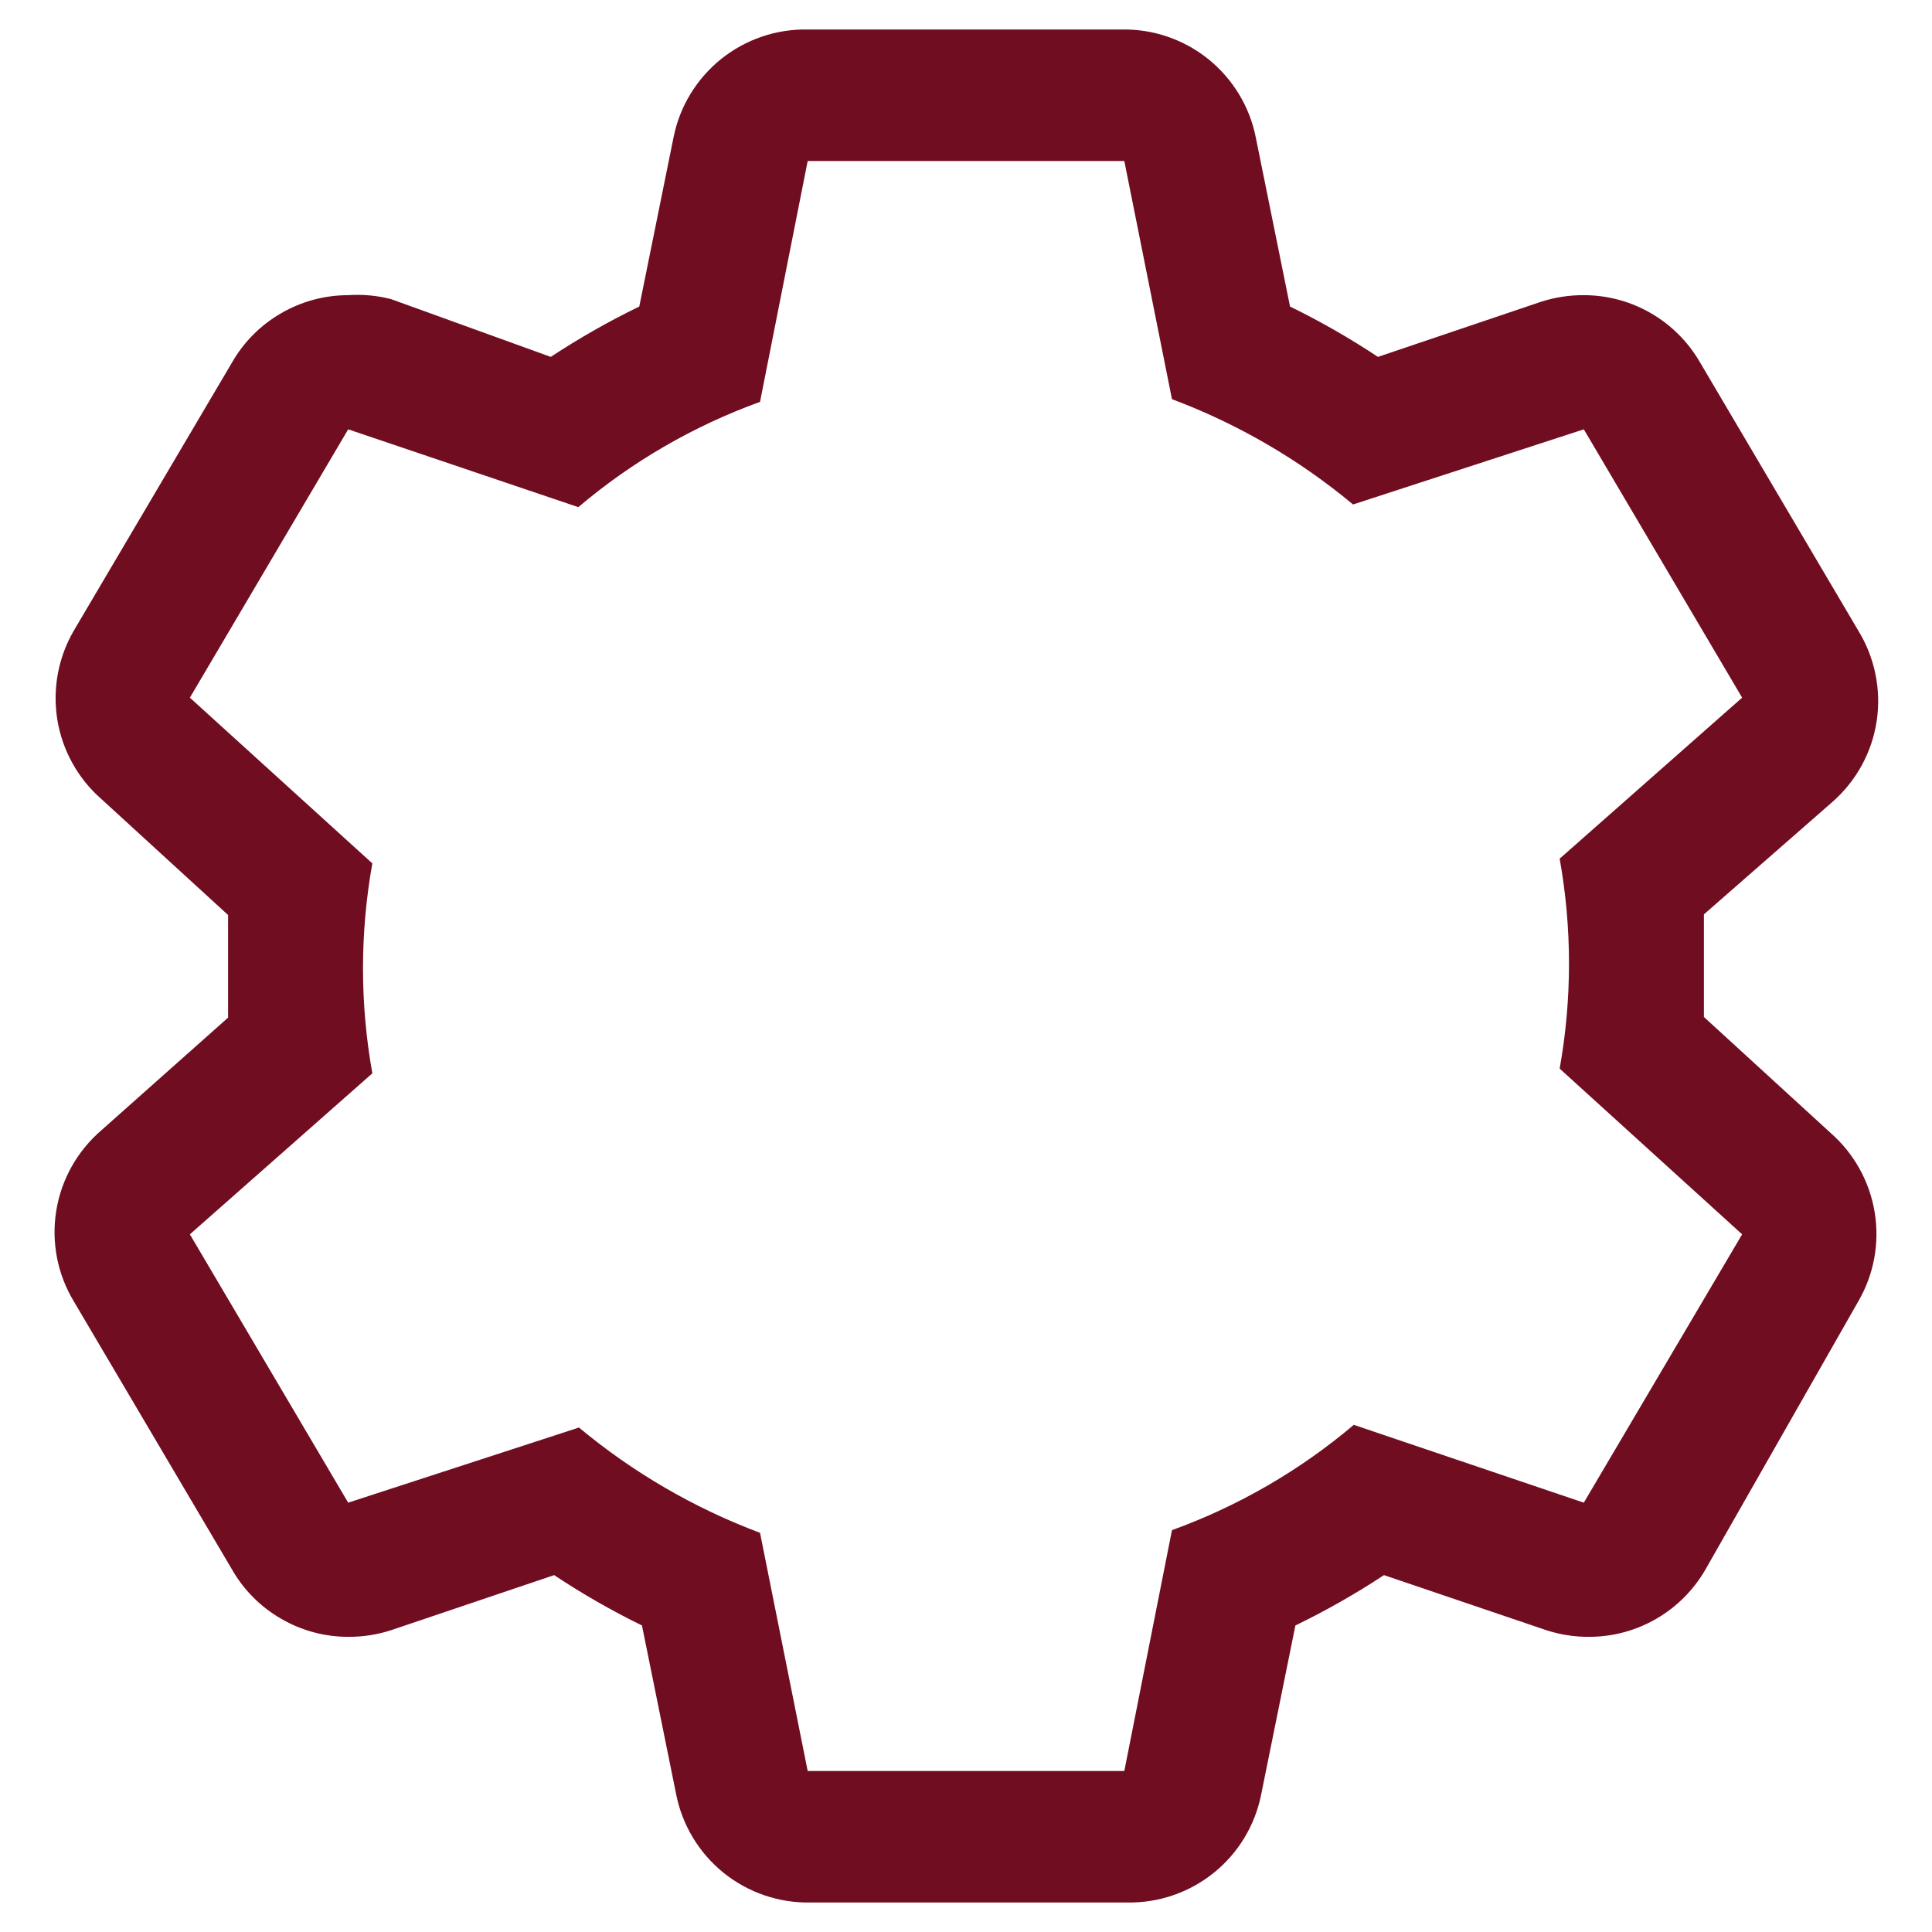 <svg width="18" height="18" viewBox="0 0 18 18" fill="none" xmlns="http://www.w3.org/2000/svg">
<path d="M15.875 9.475V9V8.519L17.075 7.469C17.296 7.274 17.442 7.007 17.485 6.715C17.528 6.424 17.467 6.126 17.313 5.875L15.838 3.375C15.728 3.185 15.57 3.027 15.381 2.918C15.191 2.808 14.976 2.75 14.756 2.75C14.621 2.749 14.486 2.77 14.356 2.812L12.838 3.325C12.575 3.151 12.302 2.994 12.019 2.856L11.7 1.281C11.643 0.993 11.486 0.735 11.258 0.551C11.029 0.367 10.743 0.269 10.45 0.275H7.525C7.232 0.269 6.946 0.367 6.717 0.551C6.489 0.735 6.332 0.993 6.275 1.281L5.956 2.856C5.671 2.994 5.396 3.151 5.131 3.325L3.644 2.787C3.513 2.753 3.378 2.741 3.244 2.75C3.025 2.75 2.809 2.808 2.62 2.918C2.43 3.027 2.272 3.185 2.163 3.375L0.688 5.875C0.542 6.126 0.488 6.419 0.534 6.705C0.581 6.992 0.726 7.253 0.944 7.444L2.125 8.525V9.481L0.944 10.531C0.72 10.724 0.571 10.989 0.524 11.281C0.477 11.573 0.535 11.872 0.688 12.125L2.163 14.625C2.272 14.815 2.43 14.973 2.62 15.082C2.809 15.192 3.025 15.25 3.244 15.25C3.38 15.251 3.515 15.23 3.644 15.188L5.163 14.675C5.425 14.849 5.698 15.006 5.981 15.144L6.3 16.719C6.357 17.006 6.514 17.265 6.742 17.449C6.971 17.633 7.257 17.731 7.55 17.725H10.5C10.793 17.731 11.079 17.633 11.308 17.449C11.537 17.265 11.693 17.006 11.75 16.719L12.069 15.144C12.354 15.006 12.63 14.849 12.894 14.675L14.406 15.188C14.536 15.23 14.671 15.251 14.806 15.25C15.026 15.25 15.241 15.192 15.431 15.082C15.62 14.973 15.778 14.815 15.888 14.625L17.313 12.125C17.459 11.874 17.513 11.581 17.466 11.295C17.419 11.008 17.274 10.747 17.056 10.556L15.875 9.475ZM14.756 14L12.613 13.275C12.111 13.7 11.537 14.032 10.919 14.256L10.475 16.5H7.525L7.081 14.281C6.468 14.051 5.897 13.719 5.394 13.3L3.244 14L1.769 11.5L3.469 10C3.353 9.353 3.353 8.691 3.469 8.044L1.769 6.5L3.244 4L5.388 4.725C5.889 4.3 6.463 3.968 7.081 3.744L7.525 1.5H10.475L10.919 3.719C11.532 3.949 12.103 4.281 12.606 4.7L14.756 4L16.231 6.5L14.531 8C14.647 8.647 14.647 9.309 14.531 9.956L16.231 11.5L14.756 14Z" fill="#710D21"/>
</svg>
